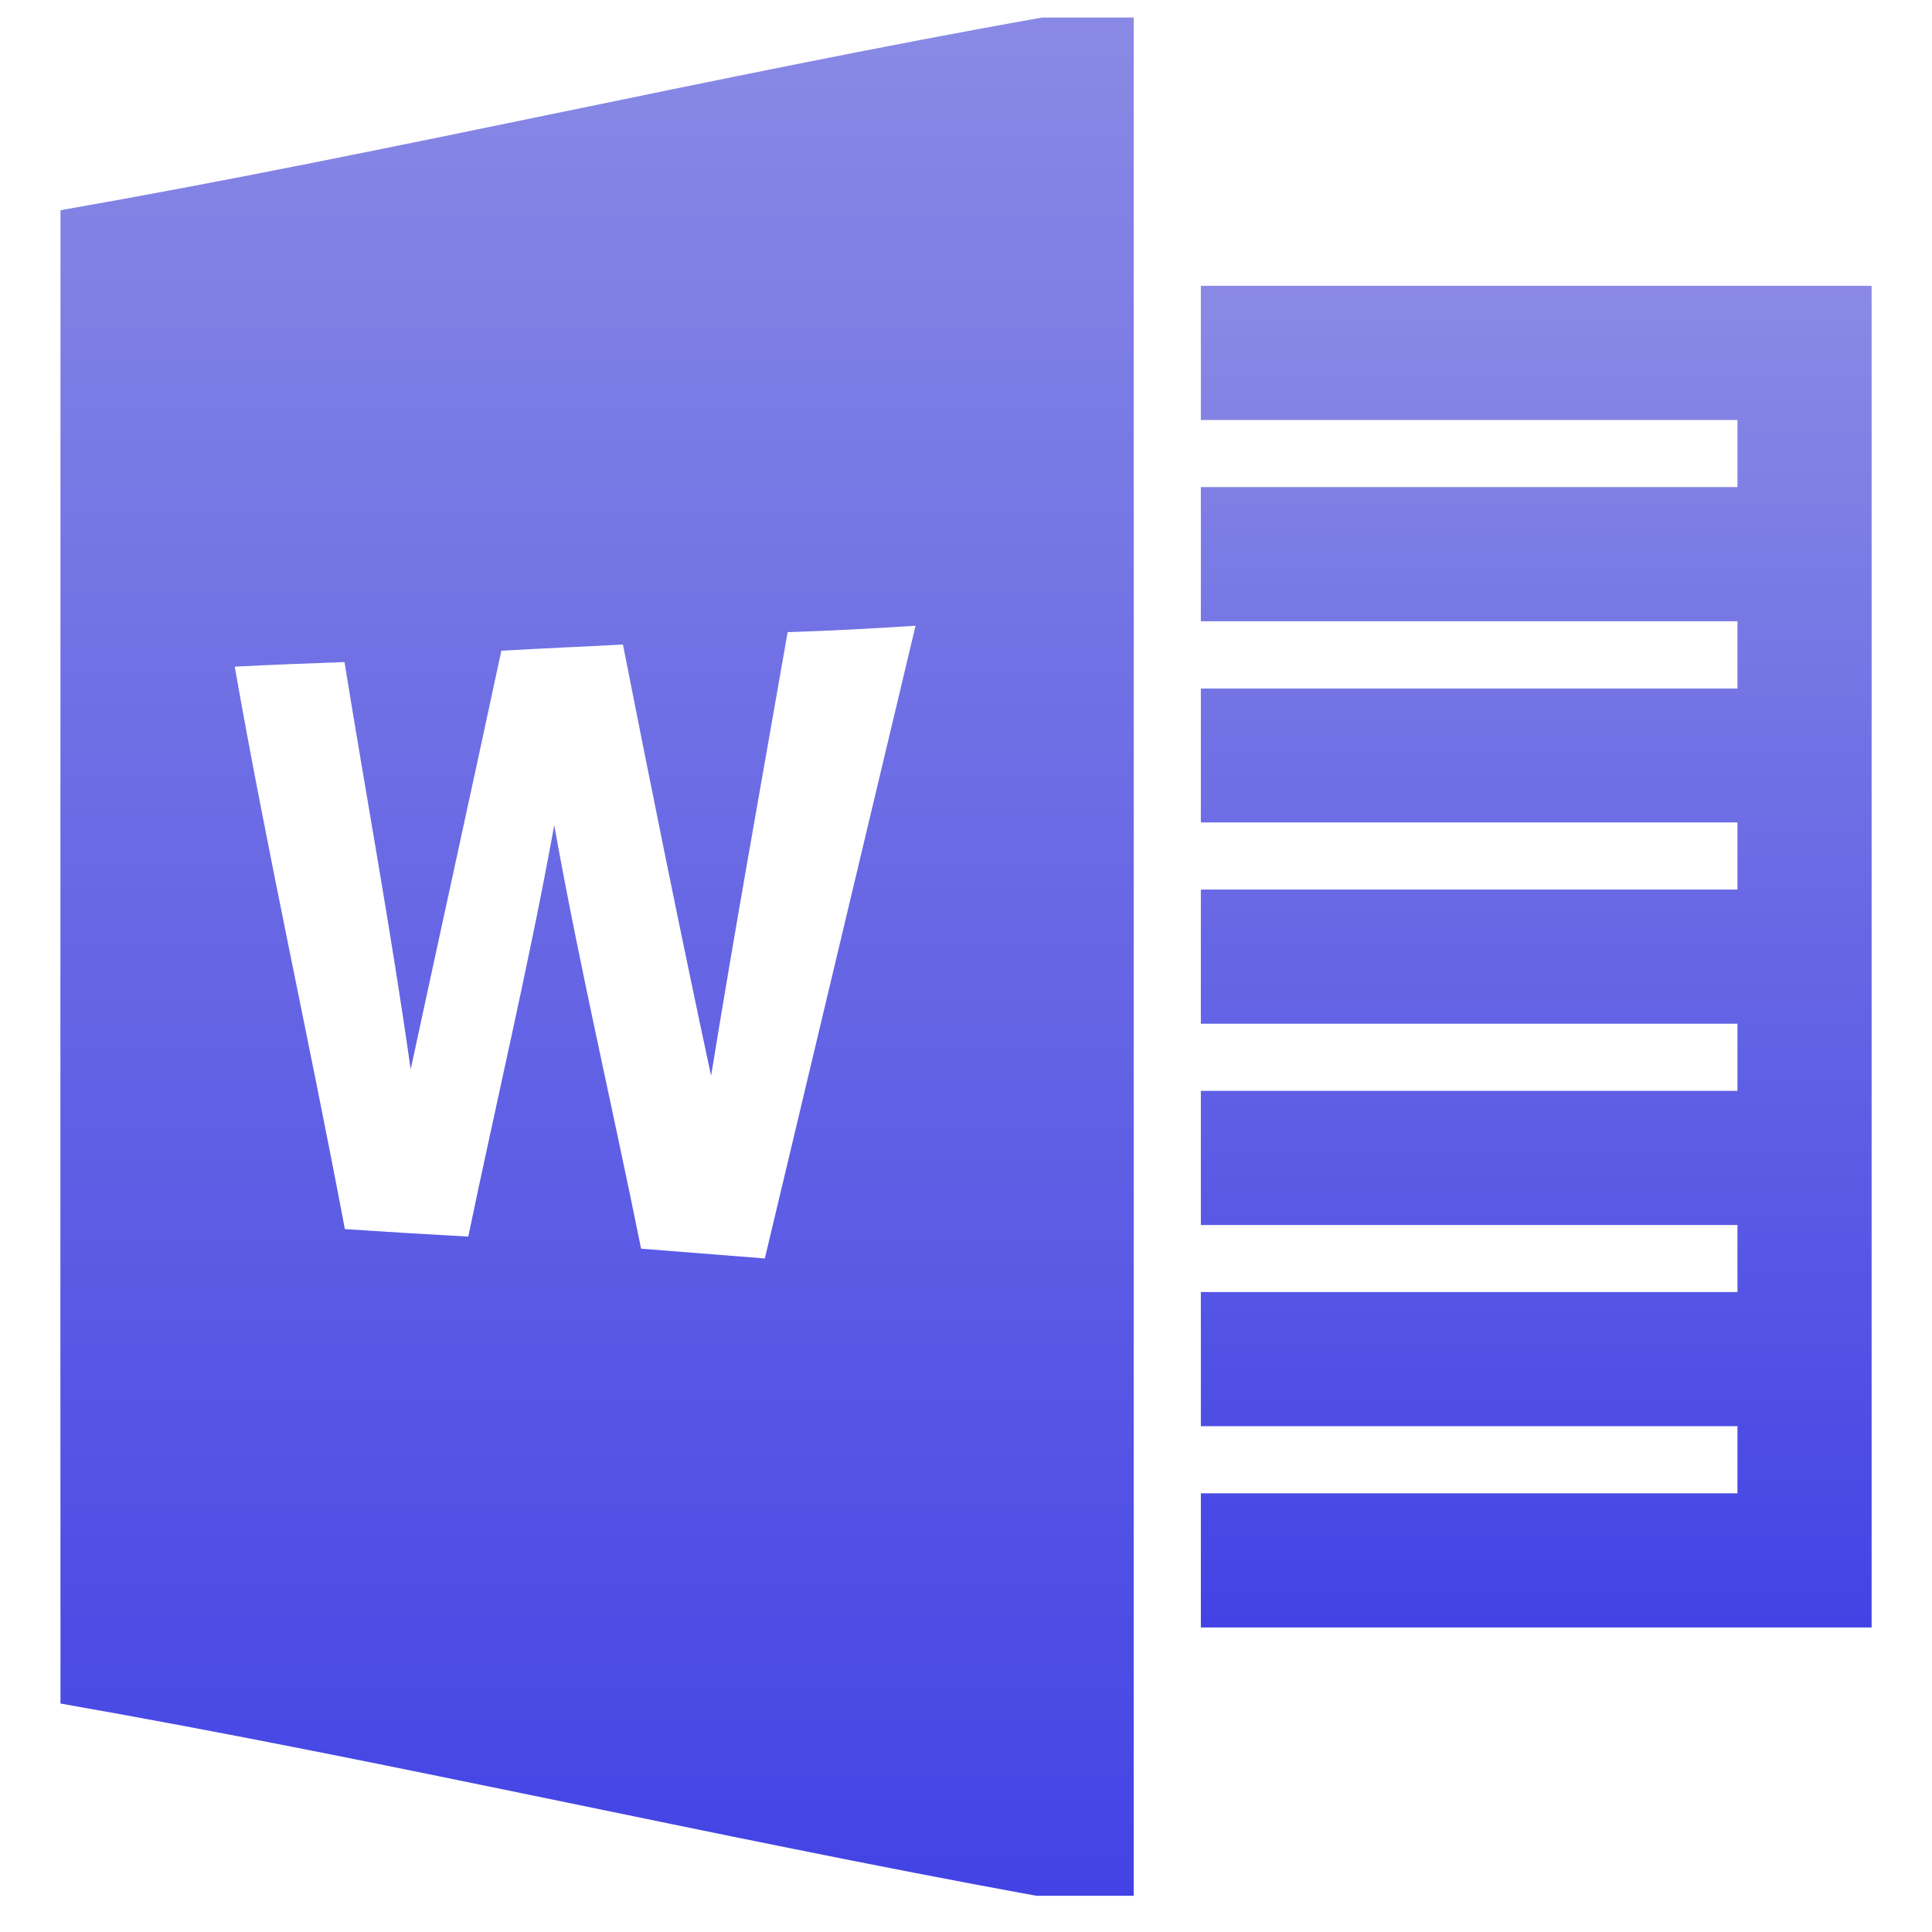 <svg xmlns="http://www.w3.org/2000/svg" width="16" height="16" version="1.1">
 <defs>
   <style id="current-color-scheme" type="text/css">
   .ColorScheme-Text { color: #a6a6a6; } .ColorScheme-Highlight { color: #5294e2; }
  </style>
  <linearGradient id="arrongin" x1="0%" x2="0%" y1="0%" y2="100%">
   <stop offset="0%" style="stop-color: #dd9b44; stop-opacity: 1"/>
   <stop offset="100%" style="stop-color: #ad6c16; stop-opacity: 1"/>
  </linearGradient>
  <linearGradient id="aurora" x1="0%" x2="0%" y1="0%" y2="100%">
   <stop offset="0%" style="stop-color: #09D4DF; stop-opacity: 1"/>
   <stop offset="100%" style="stop-color: #9269F4; stop-opacity: 1"/>
  </linearGradient>
  <linearGradient id="cyberneon" x1="0%" x2="0%" y1="0%" y2="100%">
    <stop offset="0" style="stop-color: #0abdc6; stop-opacity: 1"/>
    <stop offset="1" style="stop-color: #ea00d9; stop-opacity: 1"/>
  </linearGradient>
  <linearGradient id="fitdance" x1="0%" x2="0%" y1="0%" y2="100%">
   <stop offset="0%" style="stop-color: #1AD6AB; stop-opacity: 1"/>
   <stop offset="100%" style="stop-color: #329DB6; stop-opacity: 1"/>
  </linearGradient>
  <linearGradient id="oomox" x1="0%" x2="0%" y1="0%" y2="100%">
   <stop offset="0%" style="stop-color: #8989e5; stop-opacity: 1"/>
   <stop offset="100%" style="stop-color: #4343e5; stop-opacity: 1"/>
  </linearGradient>
  <linearGradient id="rainblue" x1="0%" x2="0%" y1="0%" y2="100%">
   <stop offset="0%" style="stop-color: #00F260; stop-opacity: 1"/>
   <stop offset="100%" style="stop-color: #0575E6; stop-opacity: 1"/>
  </linearGradient>
  <linearGradient id="sunrise" x1="0%" x2="0%" y1="0%" y2="100%">
   <stop offset="0%" style="stop-color: #FF8501; stop-opacity: 1"/>
   <stop offset="100%" style="stop-color: #FFCB01; stop-opacity: 1"/>
  </linearGradient>
  <linearGradient id="telinkrin" x1="0%" x2="0%" y1="0%" y2="100%">
   <stop offset="0%" style="stop-color: #b2ced6; stop-opacity: 1"/>
   <stop offset="100%" style="stop-color: #6da5b7; stop-opacity: 1"/>
  </linearGradient>
  <linearGradient id="60spsycho" x1="0%" x2="0%" y1="0%" y2="100%">
   <stop offset="0%" style="stop-color: #df5940; stop-opacity: 1"/>
   <stop offset="25%" style="stop-color: #d8d15f; stop-opacity: 1"/>
   <stop offset="50%" style="stop-color: #e9882a; stop-opacity: 1"/>
   <stop offset="100%" style="stop-color: #279362; stop-opacity: 1"/>
  </linearGradient>
  <linearGradient id="90ssummer" x1="0%" x2="0%" y1="0%" y2="100%">
   <stop offset="0%" style="stop-color: #f618c7; stop-opacity: 1"/>
   <stop offset="20%" style="stop-color: #94ffab; stop-opacity: 1"/>
   <stop offset="50%" style="stop-color: #fbfd54; stop-opacity: 1"/>
   <stop offset="100%" style="stop-color: #0f83ae; stop-opacity: 1"/>
  </linearGradient>
 </defs>
 <g fill="url(#oomox)" class="ColorScheme-Text">
  <path d="M 8.63,0.145 C 5.92,0.627 3.21,1.267 0.501,1.741 c 0,4.121 -0.002,8.244 0,12.367 C 3.196,14.579 5.892,15.209 8.582,15.7 H 9.389 V 0.145 Z M 7.582,5.183 6.334,10.422 5.309,10.341 C 5.074,9.172 4.8,8.009 4.59,6.834 4.383,7.975 4.114,9.106 3.878,10.241 3.538,10.222 3.198,10.202 2.856,10.179 2.563,8.624 2.218,7.079 1.944,5.521 2.247,5.505 2.551,5.494 2.853,5.483 3.035,6.609 3.242,7.729 3.401,8.856 3.65,7.701 3.904,6.545 4.152,5.389 4.488,5.37 4.823,5.355 5.159,5.338 5.394,6.531 5.634,7.721 5.889,8.909 6.088,7.683 6.309,6.46 6.523,5.235 6.877,5.224 7.23,5.205 7.582,5.182 Z"/>
  <path d="m 9.945,2.367 h 5.555 V 13.478 H 9.945 v -1.111 h 4.444 V 11.811 H 9.945 v -1.111 h 4.444 V 10.145 H 9.945 V 9.034 h 4.444 V 8.478 H 9.945 V 7.367 h 4.444 V 6.811 H 9.945 V 5.702 h 4.444 V 5.145 H 9.945 V 4.034 h 4.444 V 3.478 H 9.945 Z"/>
 </g>
</svg>
